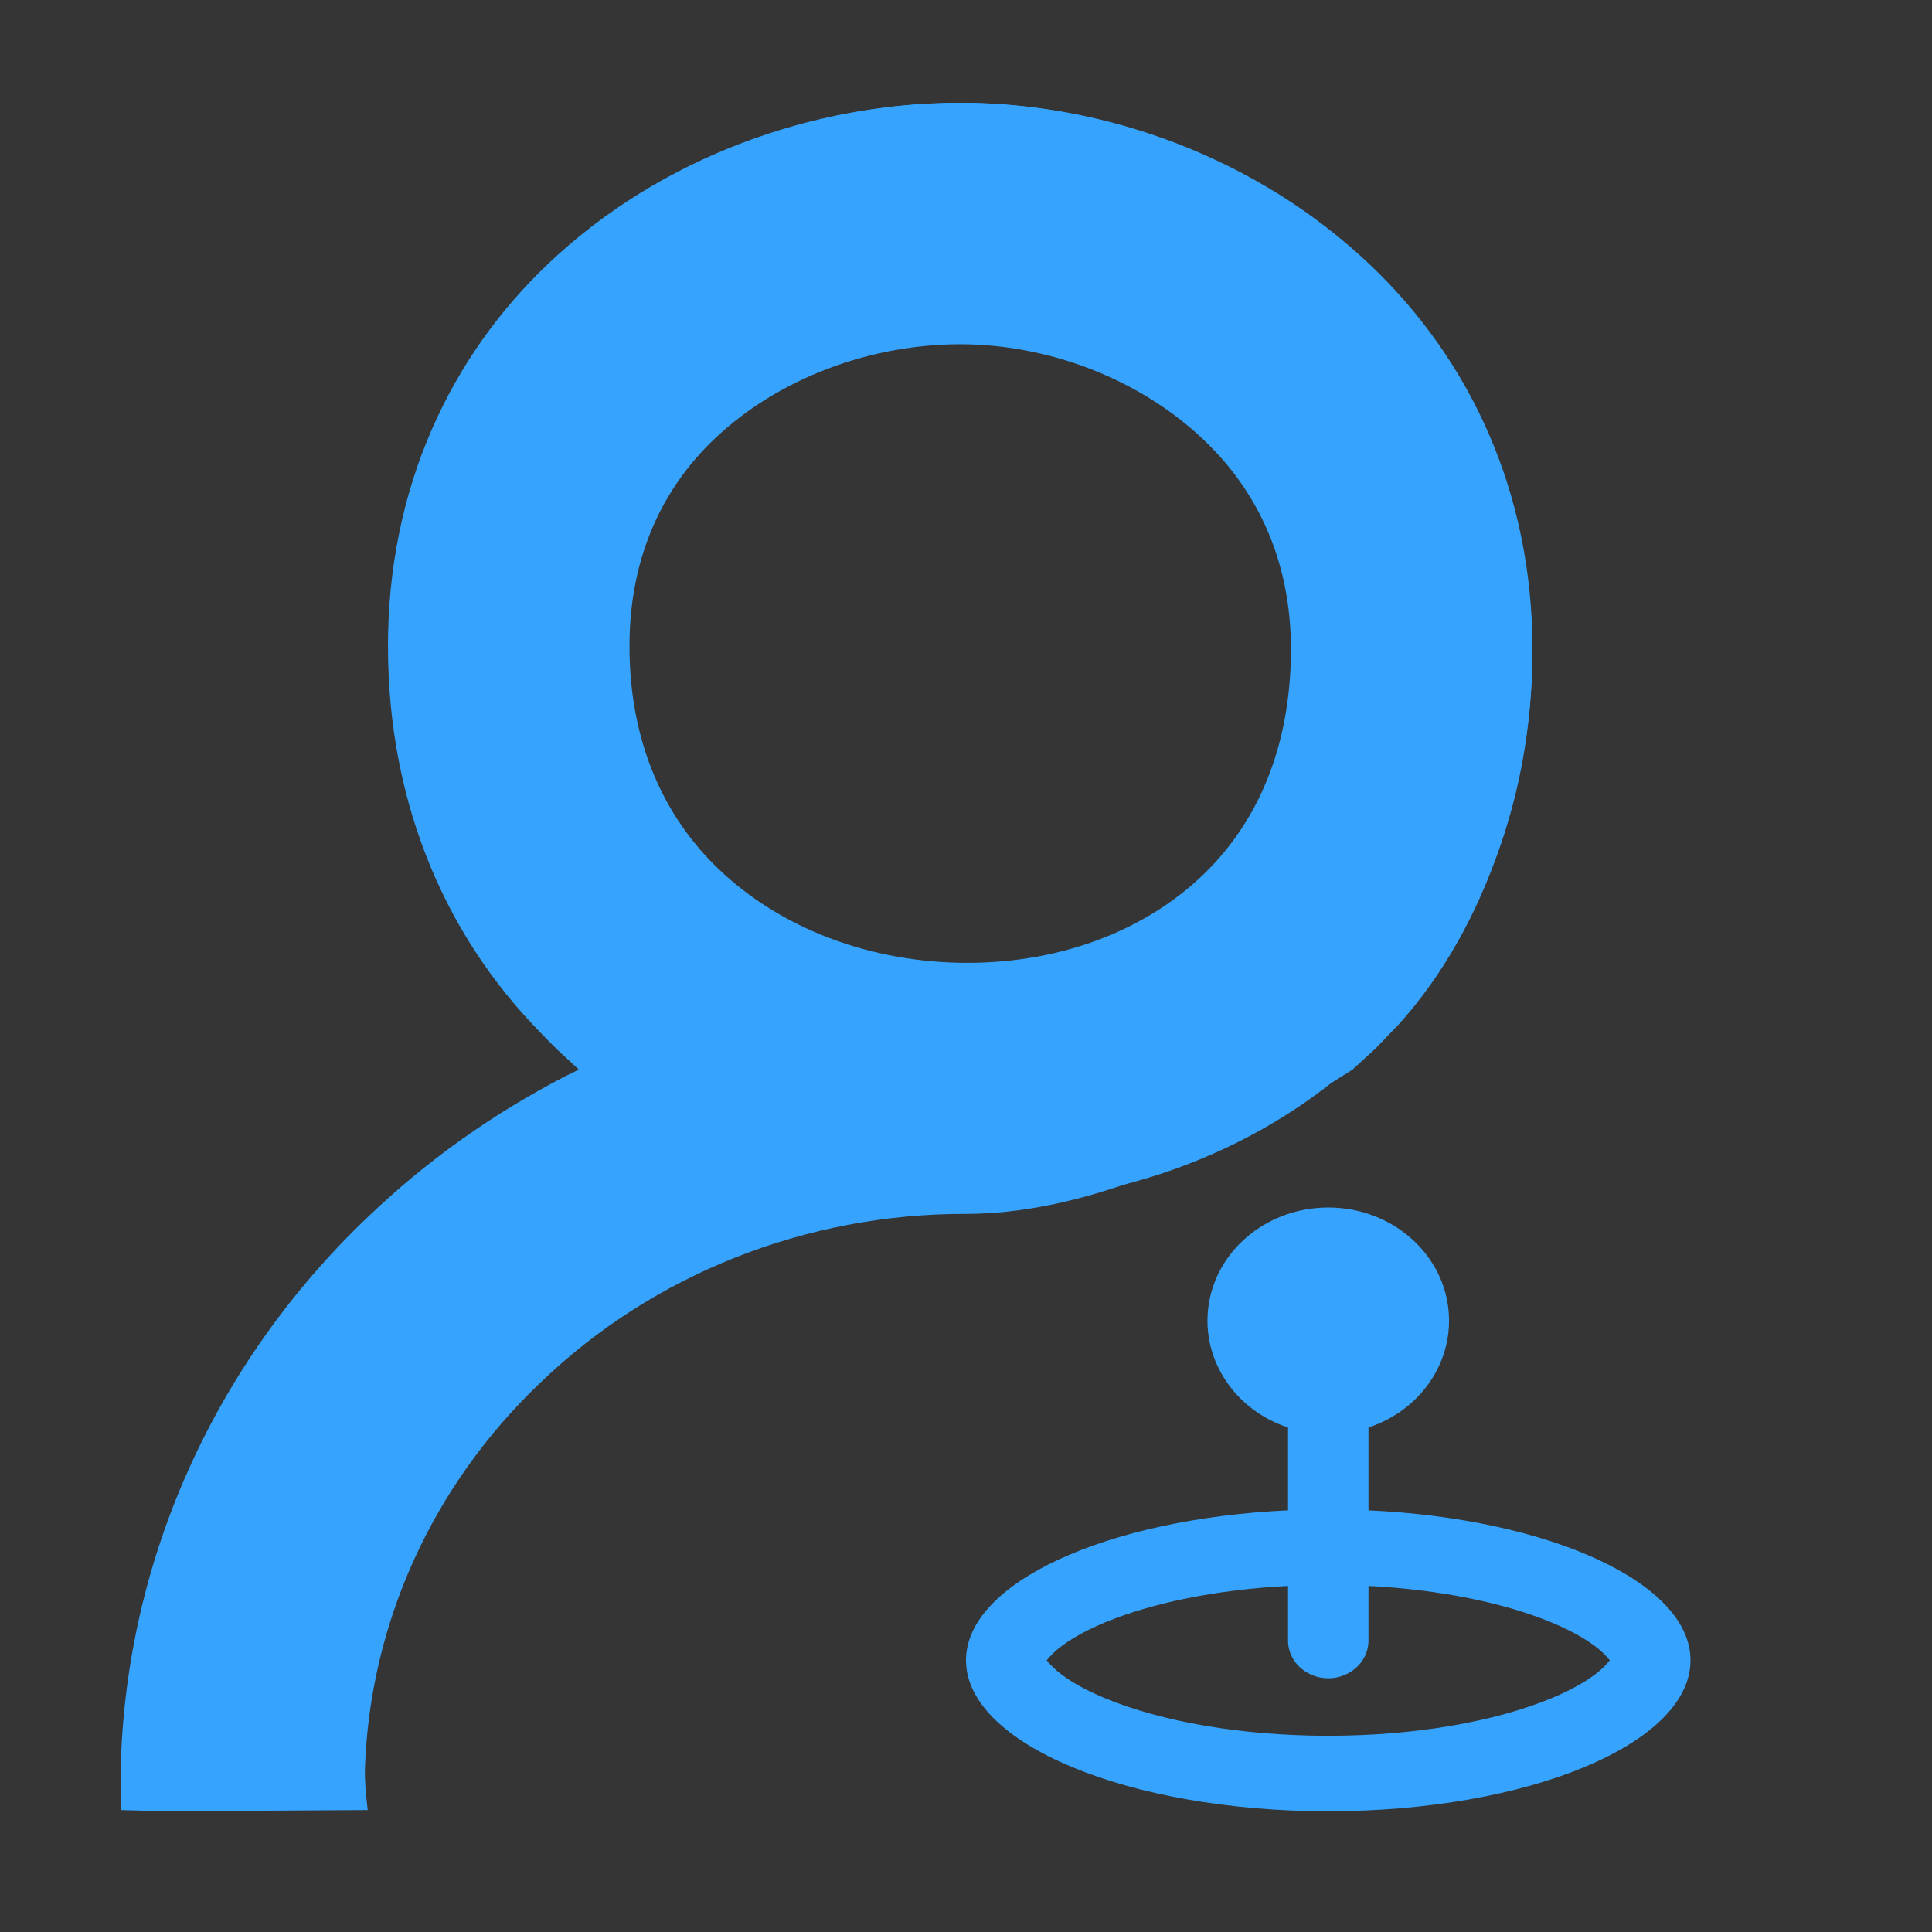 <?xml version="1.0" encoding="UTF-8"?>
<svg width="16px" height="16px" viewBox="0 0 16 16" version="1.1" xmlns="http://www.w3.org/2000/svg" xmlns:xlink="http://www.w3.org/1999/xlink">
    <rect x="0" y="0" width="16" height="16" fill="#333333" stroke="none"/>
    <title>icon/9+x_留守人员hover</title>
    <g id="icon/9+x_留守人员hover" stroke="none" stroke-width="1" fill="none" fill-rule="evenodd">
        <g id="shiyourenkou" fill-rule="nonzero">
            <rect id="矩形" fill="#FFFFFF" opacity="0.01" x="0" y="0" width="16" height="16"></rect>
            <path d="M7.884,0.851 C9.149,0.839 10.368,1.309 11.27,2.158 C12.172,3.007 12.683,4.165 12.691,5.377 C12.692,6.47 12.32,7.666 11.586,8.481 L11.395,8.68 L11.201,8.858 C9.954,9.655 8.887,10.053 7.999,10.053 C6.678,10.05 5.41,10.551 4.478,11.448 C3.582,12.299 3.061,13.446 3.022,14.653 C3.02,14.725 3.027,14.837 3.045,14.99 L1.376,15 L1,14.99 C0.999,14.816 0.999,14.696 1,14.632 C1.044,12.919 1.776,11.289 3.045,10.08 C3.534,9.611 4.087,9.219 4.691,8.908 L4.794,8.858 L4.622,8.699 C3.508,7.613 2.998,5.911 3.333,4.425 L3.405,4.147 L3.486,3.901 C4.107,2.18 5.742,0.99 7.624,0.862 L7.884,0.851 Z M7.97,2.496 L7.731,2.51 C6.623,2.614 5.654,3.324 5.228,4.366 C4.772,5.482 5.028,6.762 5.878,7.618 C6.439,8.183 7.203,8.499 8,8.496 C8.799,8.497 9.563,8.181 10.125,7.618 C10.694,7.048 11.005,6.297 11.005,5.495 C11.005,4.683 10.686,3.923 10.105,3.354 C9.597,2.86 8.935,2.562 8.234,2.507 L7.97,2.496 Z" id="形状结合" fill="#36A4FF"></path>
        </g>
        <path d="M7.952,1.851 C8.922,1.851 9.932,2.225 10.663,2.923 C11.283,3.514 11.691,4.346 11.691,5.377 C11.691,6.448 11.31,7.324 10.683,7.94 C9.996,8.615 9.032,8.974 8.012,8.974 C6.975,8.974 5.971,8.605 5.252,7.912 C4.612,7.296 4.213,6.422 4.213,5.351 C4.213,4.317 4.615,3.492 5.23,2.908 C5.962,2.213 6.978,1.851 7.952,1.851 Z" id="椭圆形" stroke="#36A4FF" stroke-width="2"></path>
        <g id="liushourenyuan" transform="translate(8, 10)" fill="#36A4FF" fill-rule="nonzero">
            <path d="M2.667,1.822 C2.207,1.67 1.932,1.229 2.014,0.779 C2.096,0.329 2.513,0 3,0 C3.487,0 3.904,0.329 3.986,0.779 C4.068,1.229 3.793,1.67 3.333,1.822 L3.333,2.508 C4.833,2.577 6,3.107 6,3.75 C6,4.441 4.657,5 3,5 C1.343,5 0,4.441 0,3.75 C0,3.107 1.167,2.577 2.667,2.508 L2.667,1.822 L2.667,1.822 Z M2.667,3.134 C2.079,3.164 1.544,3.273 1.149,3.437 C0.95,3.52 0.803,3.611 0.719,3.694 C0.675,3.738 0.667,3.754 0.667,3.75 C0.667,3.746 0.675,3.763 0.719,3.806 C0.803,3.889 0.95,3.98 1.149,4.063 C1.618,4.258 2.282,4.375 3,4.375 C3.718,4.375 4.382,4.258 4.851,4.063 C5.05,3.98 5.197,3.889 5.281,3.806 C5.325,3.762 5.333,3.746 5.333,3.75 C5.333,3.754 5.325,3.738 5.281,3.694 C5.197,3.611 5.05,3.52 4.851,3.437 C4.456,3.273 3.921,3.164 3.333,3.134 L3.333,3.584 C3.334,3.696 3.271,3.8 3.167,3.856 C3.064,3.913 2.936,3.913 2.833,3.856 C2.729,3.8 2.666,3.696 2.667,3.584 L2.667,3.134 L2.667,3.134 Z" id="形状"></path>
        </g>
    </g>
</svg>